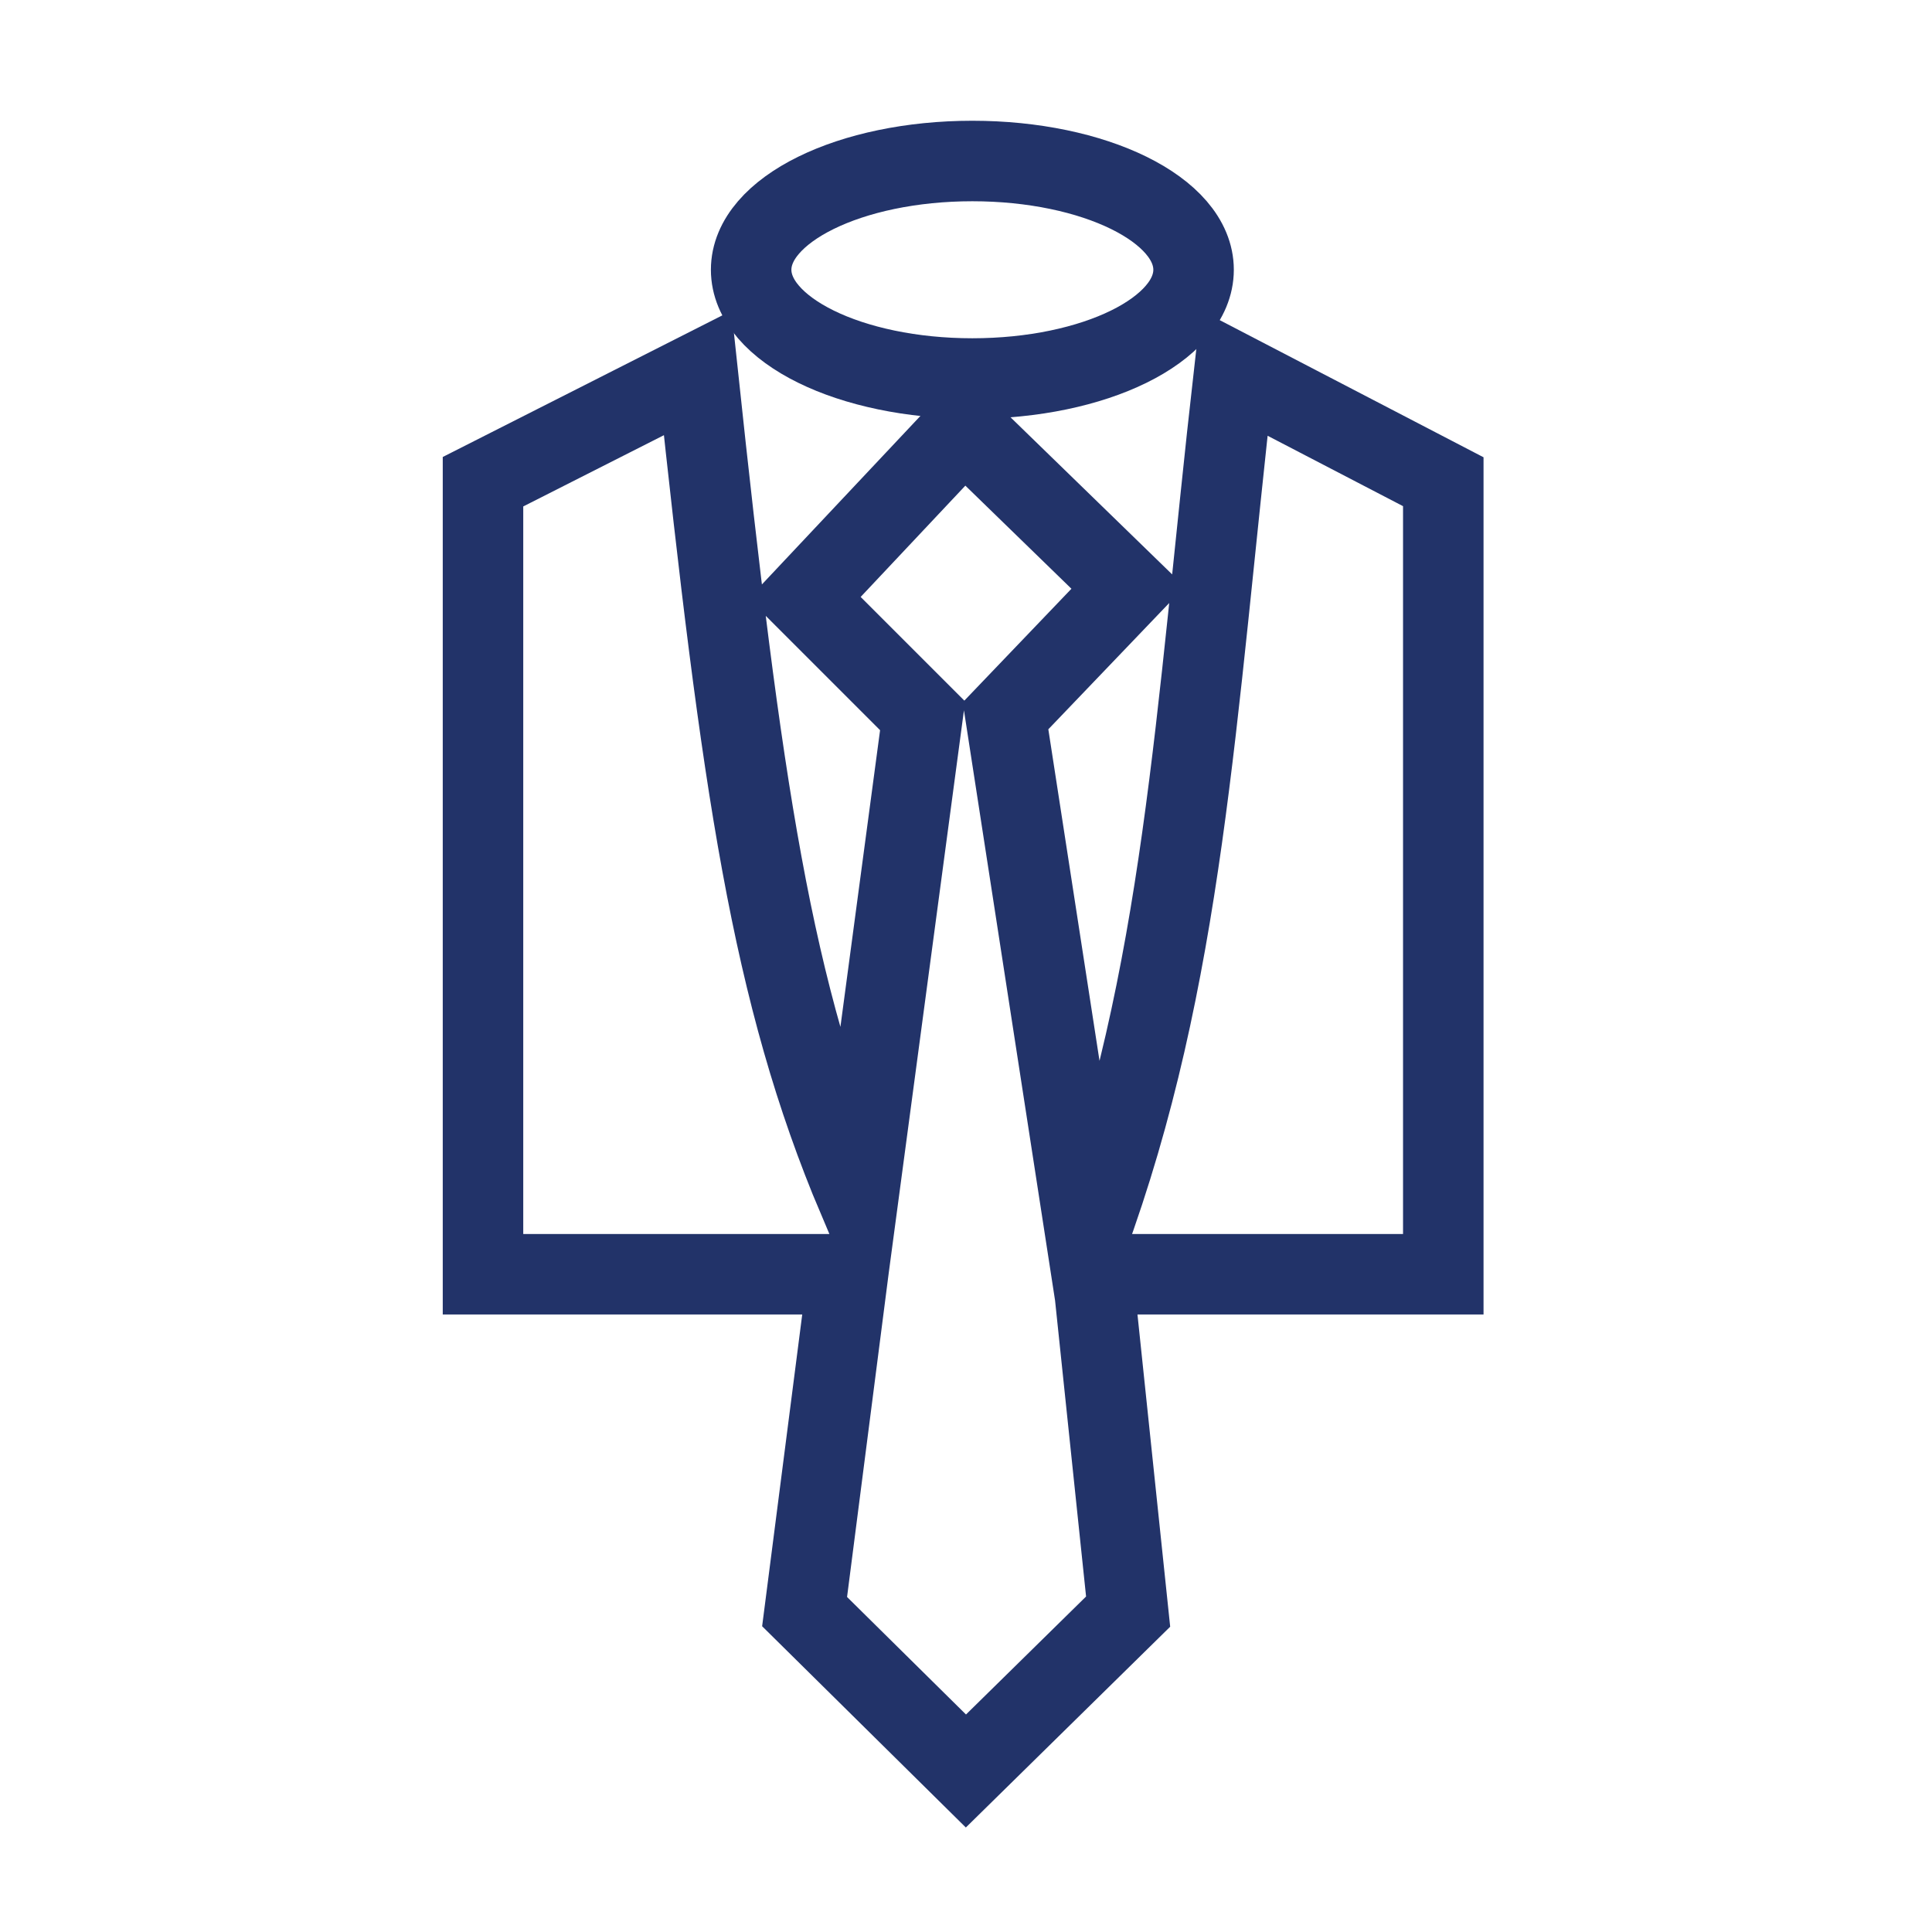 <svg width="24" height="24" viewBox="0 0 24 24" fill="none" xmlns="http://www.w3.org/2000/svg">
<path d="M17.929 5.984L15.33 4.633C14.844 8.931 14.704 12.143 13.499 15.421L12.491 8.892L14.014 7.301L11.976 5.32L9.995 7.426L11.461 8.892L10.659 14.891C9.582 12.341 9.214 9.76 8.667 4.633L6 5.984V15.829H10.534L9.995 20.02L11.999 22L14.014 20.02L13.575 15.829H17.929V5.984Z" stroke="#223369"/>
<path d="M14.827 3.351C14.827 4.097 13.596 4.702 12.079 4.702C10.562 4.702 9.331 4.097 9.331 3.351C9.331 2.605 10.562 2 12.079 2C13.596 2 14.827 2.605 14.827 3.351Z" stroke="#223369"/>
</svg>
